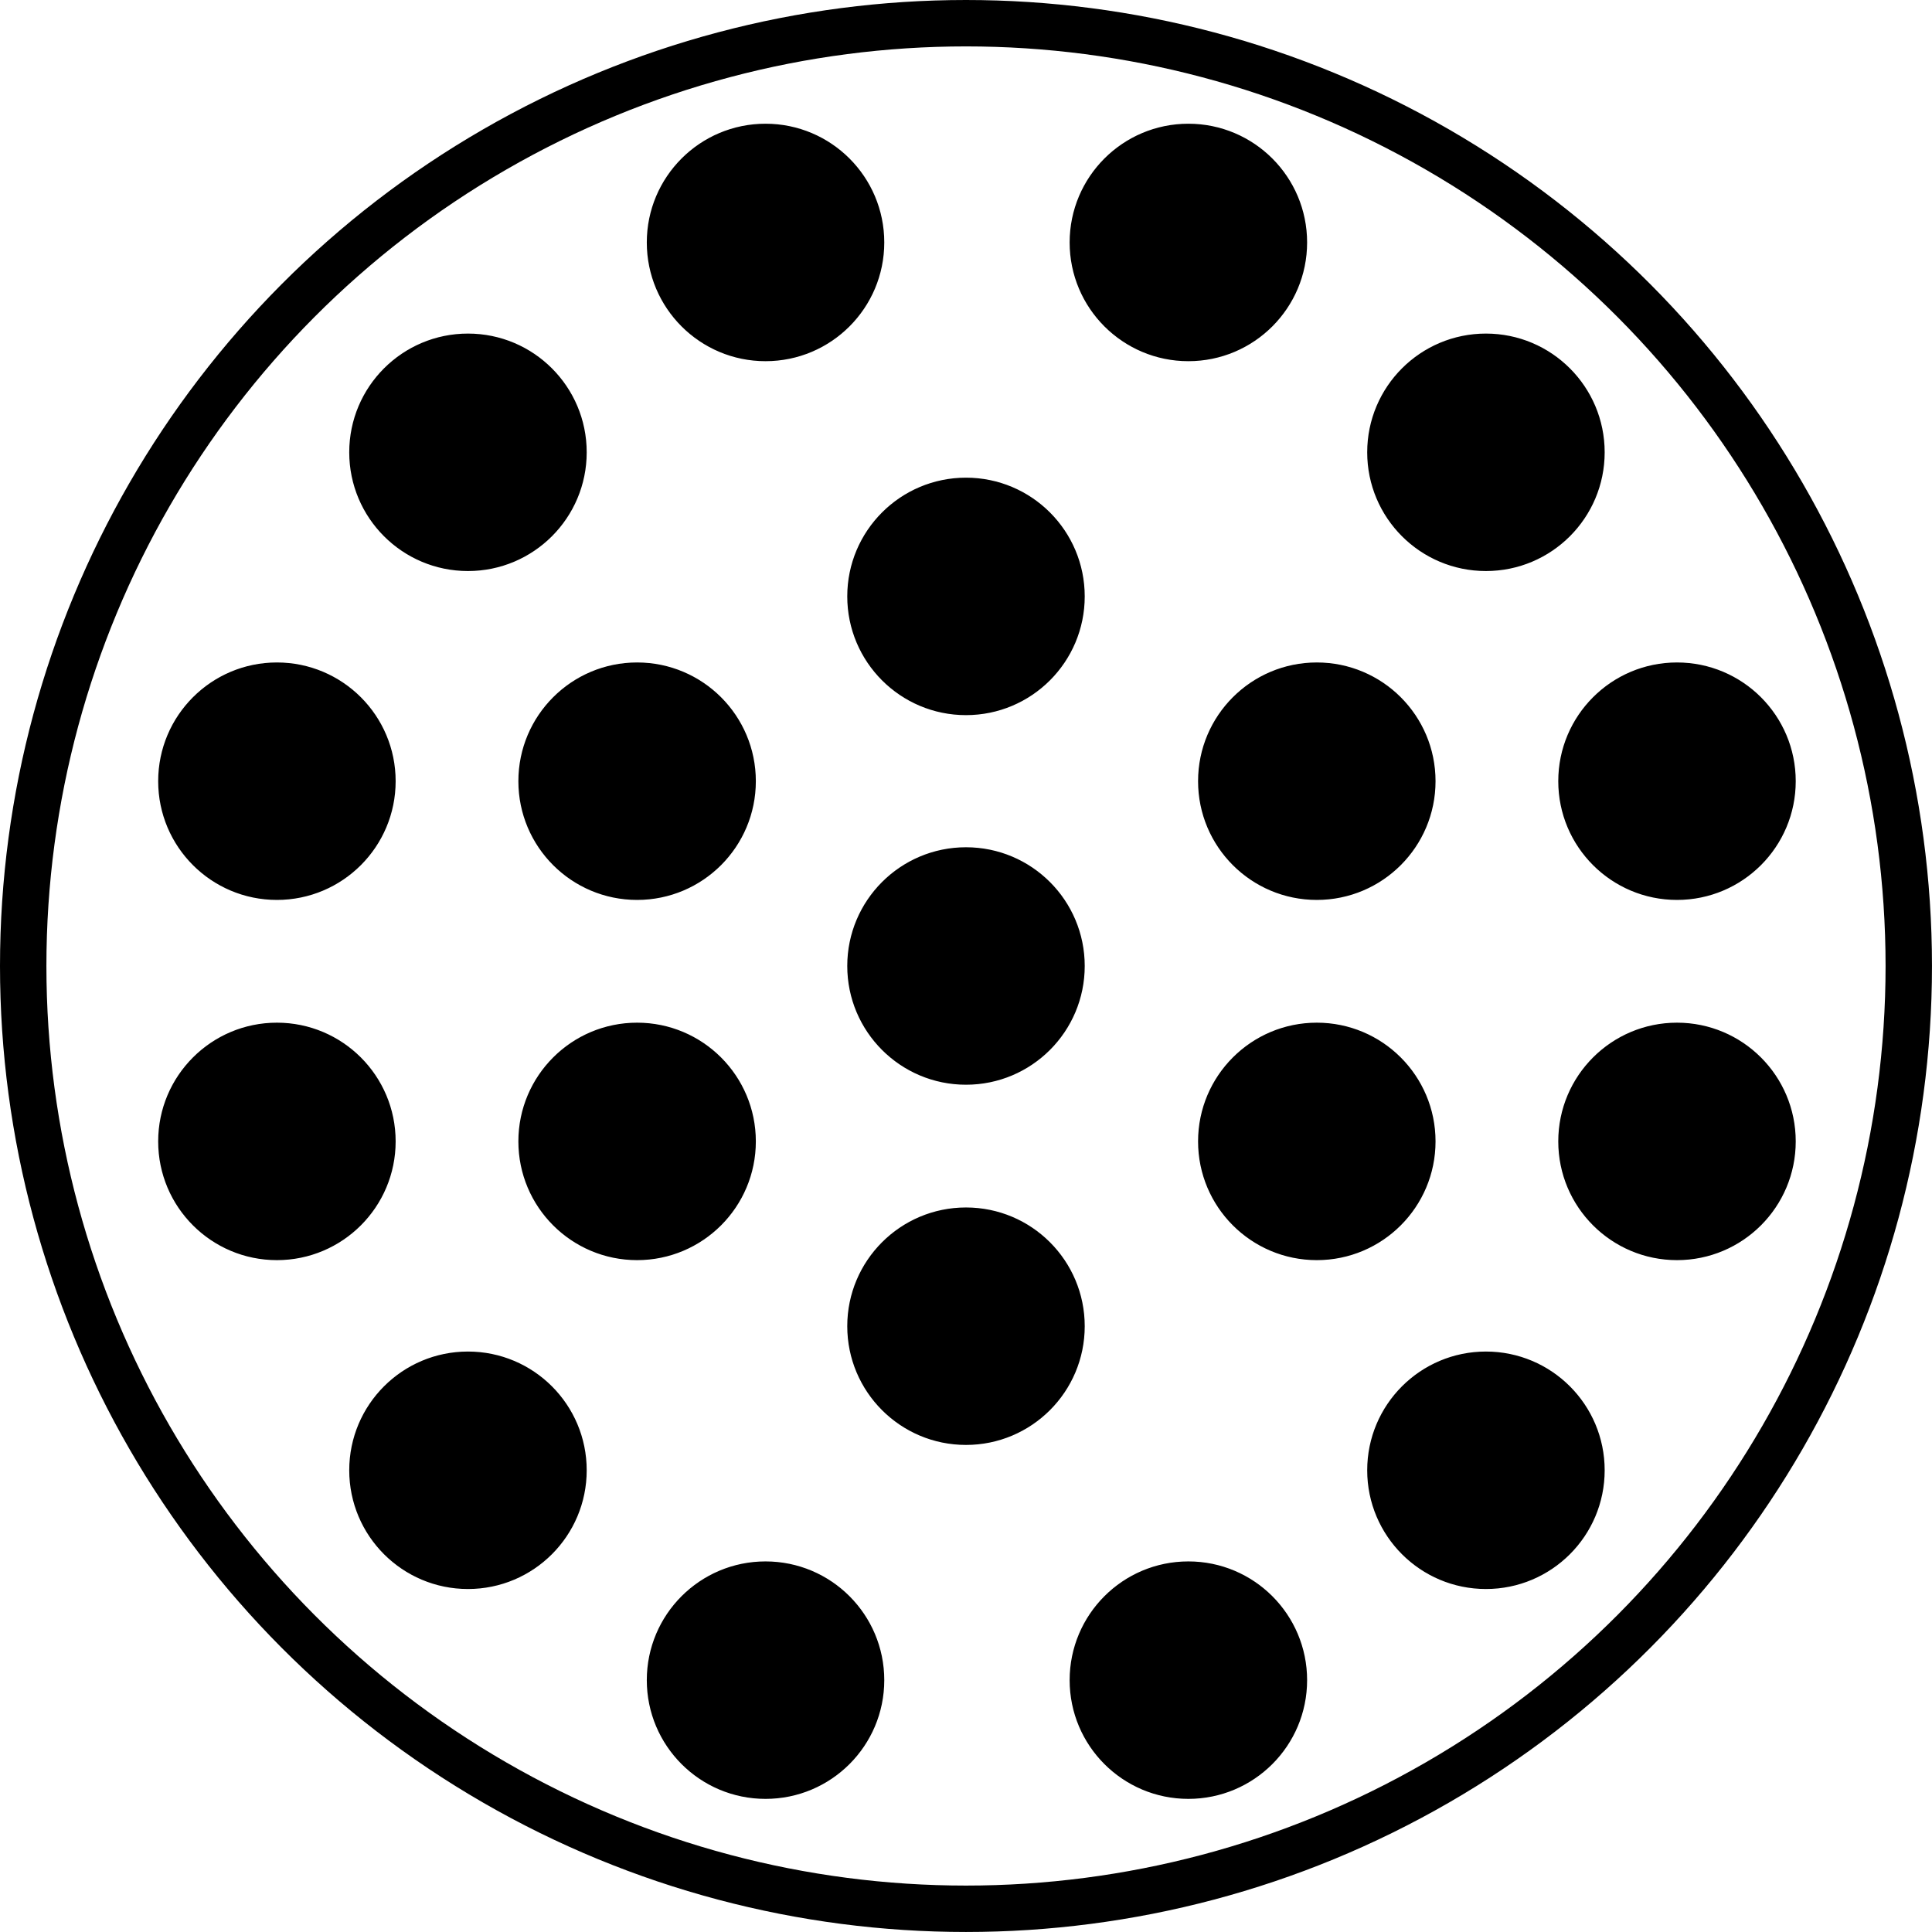 <?xml version="1.0" encoding="UTF-8" standalone="no"?>
<svg
   xmlns:dc="http://purl.org/dc/elements/1.1/"
   xmlns:cc="http://creativecommons.org/ns#"
   xmlns:rdf="http://www.w3.org/1999/02/22-rdf-syntax-ns#"
   xmlns:svg="http://www.w3.org/2000/svg"
   xmlns="http://www.w3.org/2000/svg"
   id="svg8"
   version="1.1"
   viewBox="0 0 116.571 116.571"
   height="116.571mm"
   width="116.571mm">
  <defs
     id="defs2" />
  <g
     transform="translate(-36.587,-27.426)"
     id="layer1">
    <circle
       r="56.885"
       cy="85.711"
       cx="94.872"
       id="path4518"
       style="opacity:1;fill:none;fill-opacity:1;fill-rule:evenodd;stroke:#000000;stroke-width:2.8;stroke-linecap:butt;stroke-linejoin:miter;stroke-miterlimit:4;stroke-dasharray:none;stroke-opacity:1;paint-order:stroke markers fill" />
    <circle
       r="6.992"
       cy="85.711"
       cx="94.872"
       id="path4518-2"
       style="opacity:1;fill:#000000;fill-opacity:1;fill-rule:evenodd;stroke:#000000;stroke-width:0.344;stroke-linecap:butt;stroke-linejoin:miter;stroke-miterlimit:4;stroke-dasharray:none;stroke-opacity:1;paint-order:stroke markers fill" />
    <circle
       r="6.992"
       cy="128.801"
       cx="108.29"
       id="path4518-2-65"
       style="opacity:1;fill:#000000;fill-opacity:1;fill-rule:evenodd;stroke:#000000;stroke-width:0.344;stroke-linecap:butt;stroke-linejoin:miter;stroke-miterlimit:4;stroke-dasharray:none;stroke-opacity:1;paint-order:stroke markers fill" />
    <circle
       r="6.992"
       cy="116.138"
       cx="126.244"
       id="path4518-2-3"
       style="opacity:1;fill:#000000;fill-opacity:1;fill-rule:evenodd;stroke:#000000;stroke-width:0.344;stroke-linecap:butt;stroke-linejoin:miter;stroke-miterlimit:4;stroke-dasharray:none;stroke-opacity:1;paint-order:stroke markers fill" />
    <circle
       r="6.992"
       cy="107.445"
       cx="94.872"
       id="path4518-2-5"
       style="opacity:1;fill:#000000;fill-opacity:1;fill-rule:evenodd;stroke:#000000;stroke-width:0.344;stroke-linecap:butt;stroke-linejoin:miter;stroke-miterlimit:4;stroke-dasharray:none;stroke-opacity:1;paint-order:stroke markers fill" />
    <circle
       r="6.992"
       cy="96.295"
       cx="137.772"
       id="path4518-2-1"
       style="opacity:1;fill:#000000;fill-opacity:1;fill-rule:evenodd;stroke:#000000;stroke-width:0.344;stroke-linecap:butt;stroke-linejoin:miter;stroke-miterlimit:4;stroke-dasharray:none;stroke-opacity:1;paint-order:stroke markers fill" />
    <circle
       r="6.992"
       cy="96.295"
       cx="116.039"
       id="path4518-2-5-7"
       style="opacity:1;fill:#000000;fill-opacity:1;fill-rule:evenodd;stroke:#000000;stroke-width:0.344;stroke-linecap:butt;stroke-linejoin:miter;stroke-miterlimit:4;stroke-dasharray:none;stroke-opacity:1;paint-order:stroke markers fill" />
    <circle
       transform="scale(-1,1)"
       style="opacity:1;fill:#000000;fill-opacity:1;fill-rule:evenodd;stroke:#000000;stroke-width:0.344;stroke-linecap:butt;stroke-linejoin:miter;stroke-miterlimit:4;stroke-dasharray:none;stroke-opacity:1;paint-order:stroke markers fill"
       id="circle4627"
       cx="-82.777"
       cy="128.801"
       r="6.992" />
    <circle
       transform="scale(-1,1)"
       style="opacity:1;fill:#000000;fill-opacity:1;fill-rule:evenodd;stroke:#000000;stroke-width:0.344;stroke-linecap:butt;stroke-linejoin:miter;stroke-miterlimit:4;stroke-dasharray:none;stroke-opacity:1;paint-order:stroke markers fill"
       id="circle4629"
       cx="-64.823"
       cy="116.138"
       r="6.992" />
    <circle
       transform="scale(-1,1)"
       style="opacity:1;fill:#000000;fill-opacity:1;fill-rule:evenodd;stroke:#000000;stroke-width:0.344;stroke-linecap:butt;stroke-linejoin:miter;stroke-miterlimit:4;stroke-dasharray:none;stroke-opacity:1;paint-order:stroke markers fill"
       id="circle4631"
       cx="-53.295"
       cy="96.295"
       r="6.992" />
    <circle
       transform="scale(-1,1)"
       style="opacity:1;fill:#000000;fill-opacity:1;fill-rule:evenodd;stroke:#000000;stroke-width:0.344;stroke-linecap:butt;stroke-linejoin:miter;stroke-miterlimit:4;stroke-dasharray:none;stroke-opacity:1;paint-order:stroke markers fill"
       id="circle4633"
       cx="-75.028"
       cy="96.295"
       r="6.992" />
    <circle
       transform="scale(1,-1)"
       style="opacity:1;fill:#000000;fill-opacity:1;fill-rule:evenodd;stroke:#000000;stroke-width:0.344;stroke-linecap:butt;stroke-linejoin:miter;stroke-miterlimit:4;stroke-dasharray:none;stroke-opacity:1;paint-order:stroke markers fill"
       id="circle4635"
       cx="108.29"
       cy="-42.055"
       r="6.992" />
    <circle
       transform="scale(1,-1)"
       style="opacity:1;fill:#000000;fill-opacity:1;fill-rule:evenodd;stroke:#000000;stroke-width:0.344;stroke-linecap:butt;stroke-linejoin:miter;stroke-miterlimit:4;stroke-dasharray:none;stroke-opacity:1;paint-order:stroke markers fill"
       id="circle4637"
       cx="126.244"
       cy="-54.717"
       r="6.992" />
    <circle
       transform="scale(1,-1)"
       style="opacity:1;fill:#000000;fill-opacity:1;fill-rule:evenodd;stroke:#000000;stroke-width:0.344;stroke-linecap:butt;stroke-linejoin:miter;stroke-miterlimit:4;stroke-dasharray:none;stroke-opacity:1;paint-order:stroke markers fill"
       id="circle4639"
       cx="94.872"
       cy="-63.411"
       r="6.992" />
    <circle
       transform="scale(1,-1)"
       style="opacity:1;fill:#000000;fill-opacity:1;fill-rule:evenodd;stroke:#000000;stroke-width:0.344;stroke-linecap:butt;stroke-linejoin:miter;stroke-miterlimit:4;stroke-dasharray:none;stroke-opacity:1;paint-order:stroke markers fill"
       id="circle4641"
       cx="137.772"
       cy="-74.561"
       r="6.992" />
    <circle
       transform="scale(1,-1)"
       style="opacity:1;fill:#000000;fill-opacity:1;fill-rule:evenodd;stroke:#000000;stroke-width:0.344;stroke-linecap:butt;stroke-linejoin:miter;stroke-miterlimit:4;stroke-dasharray:none;stroke-opacity:1;paint-order:stroke markers fill"
       id="circle4643"
       cx="116.039"
       cy="-74.561"
       r="6.992" />
    <circle
       r="6.992"
       cy="-42.055"
       cx="-82.777"
       id="circle4645"
       style="opacity:1;fill:#000000;fill-opacity:1;fill-rule:evenodd;stroke:#000000;stroke-width:0.344;stroke-linecap:butt;stroke-linejoin:miter;stroke-miterlimit:4;stroke-dasharray:none;stroke-opacity:1;paint-order:stroke markers fill"
       transform="scale(-1)" />
    <circle
       r="6.992"
       cy="-54.717"
       cx="-64.823"
       id="circle4647"
       style="opacity:1;fill:#000000;fill-opacity:1;fill-rule:evenodd;stroke:#000000;stroke-width:0.344;stroke-linecap:butt;stroke-linejoin:miter;stroke-miterlimit:4;stroke-dasharray:none;stroke-opacity:1;paint-order:stroke markers fill"
       transform="scale(-1)" />
    <circle
       r="6.992"
       cy="-74.561"
       cx="-53.295"
       id="circle4649"
       style="opacity:1;fill:#000000;fill-opacity:1;fill-rule:evenodd;stroke:#000000;stroke-width:0.344;stroke-linecap:butt;stroke-linejoin:miter;stroke-miterlimit:4;stroke-dasharray:none;stroke-opacity:1;paint-order:stroke markers fill"
       transform="scale(-1)" />
    <circle
       r="6.992"
       cy="-74.561"
       cx="-75.028"
       id="circle4651"
       style="opacity:1;fill:#000000;fill-opacity:1;fill-rule:evenodd;stroke:#000000;stroke-width:0.344;stroke-linecap:butt;stroke-linejoin:miter;stroke-miterlimit:4;stroke-dasharray:none;stroke-opacity:1;paint-order:stroke markers fill"
       transform="scale(-1)" />
  </g>
</svg>

